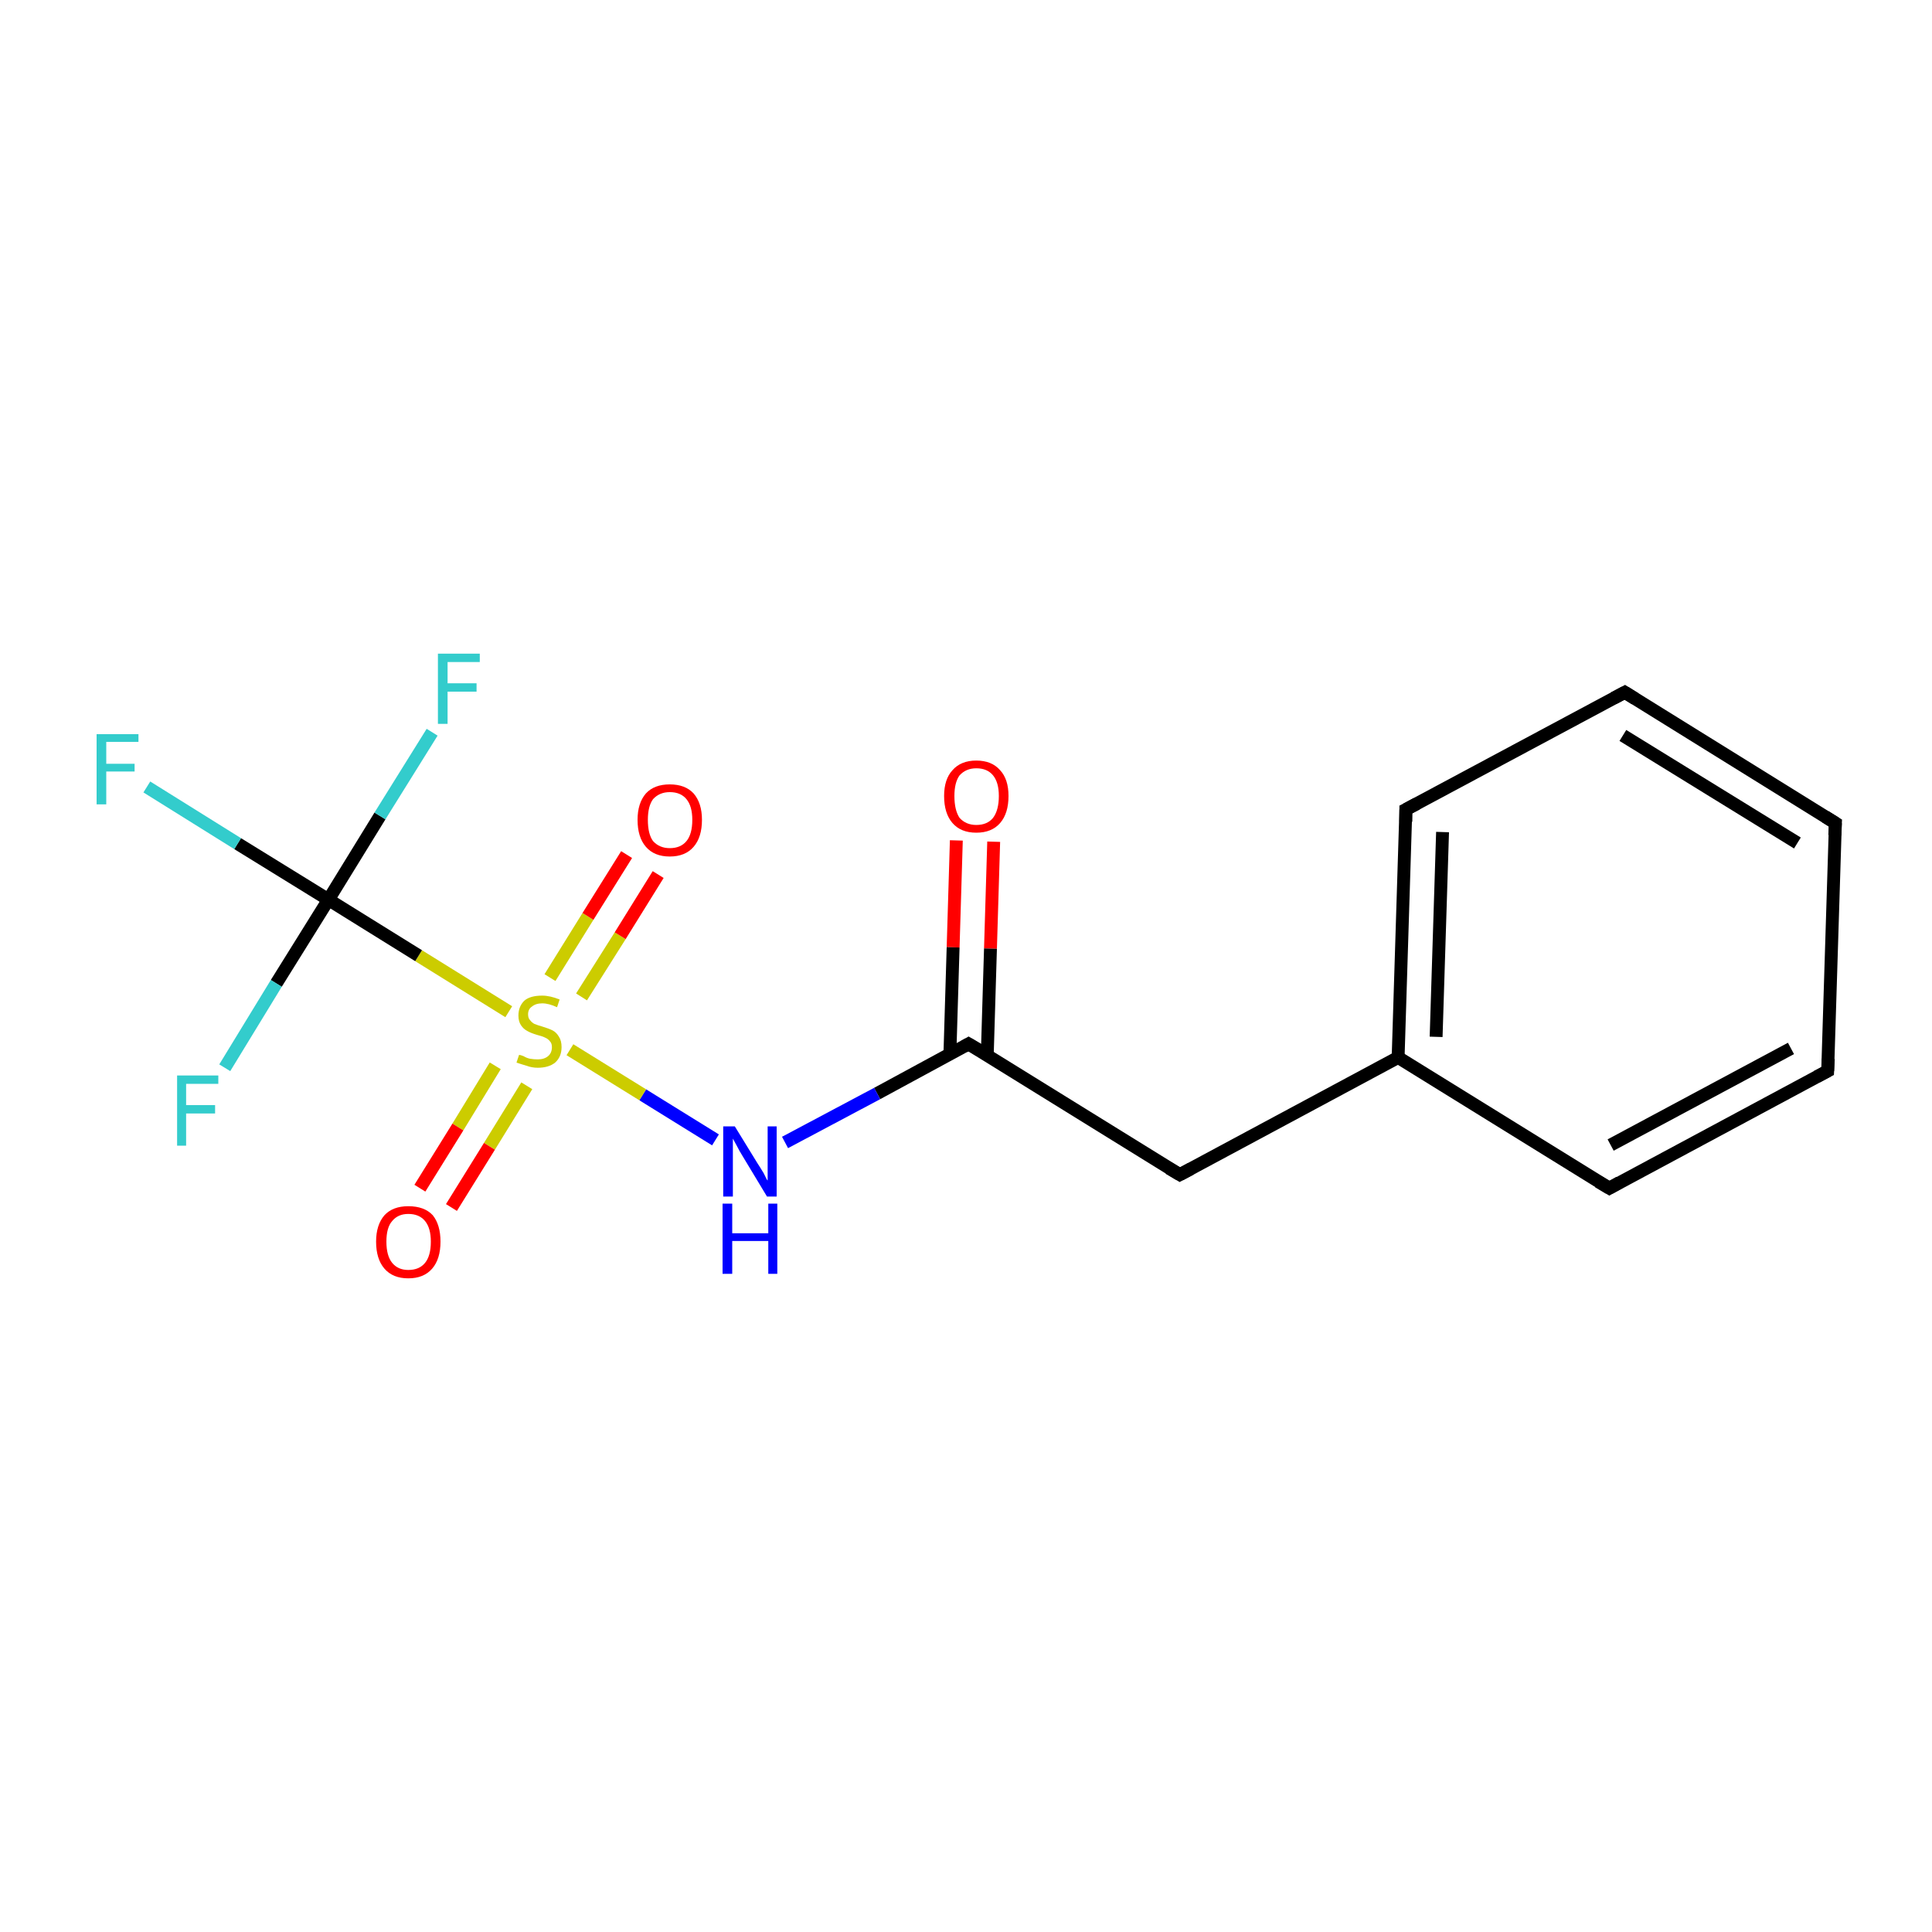 <?xml version='1.0' encoding='iso-8859-1'?>
<svg version='1.1' baseProfile='full'
              xmlns='http://www.w3.org/2000/svg'
                      xmlns:rdkit='http://www.rdkit.org/xml'
                      xmlns:xlink='http://www.w3.org/1999/xlink'
                  xml:space='preserve'
width='300px' height='300px' viewBox='0 0 300 300'>
<!-- END OF HEADER -->
<rect style='opacity:1.0;fill:#FFFFFF;stroke:none' width='300.0' height='300.0' x='0.0' y='0.0'> </rect>
<path class='bond-0 atom-0 atom-1' d='M 154.3,130.7 L 153.8,147.3' style='fill:none;fill-rule:evenodd;stroke:#FF0000;stroke-width:2.0px;stroke-linecap:butt;stroke-linejoin:miter;stroke-opacity:1' />
<path class='bond-0 atom-0 atom-1' d='M 153.8,147.3 L 153.3,163.9' style='fill:none;fill-rule:evenodd;stroke:#000000;stroke-width:2.0px;stroke-linecap:butt;stroke-linejoin:miter;stroke-opacity:1' />
<path class='bond-0 atom-0 atom-1' d='M 148.5,130.5 L 148.0,147.1' style='fill:none;fill-rule:evenodd;stroke:#FF0000;stroke-width:2.0px;stroke-linecap:butt;stroke-linejoin:miter;stroke-opacity:1' />
<path class='bond-0 atom-0 atom-1' d='M 148.0,147.1 L 147.5,163.7' style='fill:none;fill-rule:evenodd;stroke:#000000;stroke-width:2.0px;stroke-linecap:butt;stroke-linejoin:miter;stroke-opacity:1' />
<path class='bond-1 atom-1 atom-2' d='M 150.4,162.1 L 183.2,182.4' style='fill:none;fill-rule:evenodd;stroke:#000000;stroke-width:2.0px;stroke-linecap:butt;stroke-linejoin:miter;stroke-opacity:1' />
<path class='bond-2 atom-2 atom-3' d='M 183.2,182.4 L 217.1,164.2' style='fill:none;fill-rule:evenodd;stroke:#000000;stroke-width:2.0px;stroke-linecap:butt;stroke-linejoin:miter;stroke-opacity:1' />
<path class='bond-3 atom-3 atom-4' d='M 217.1,164.2 L 218.3,125.7' style='fill:none;fill-rule:evenodd;stroke:#000000;stroke-width:2.0px;stroke-linecap:butt;stroke-linejoin:miter;stroke-opacity:1' />
<path class='bond-3 atom-3 atom-4' d='M 223.0,161.0 L 224.0,129.2' style='fill:none;fill-rule:evenodd;stroke:#000000;stroke-width:2.0px;stroke-linecap:butt;stroke-linejoin:miter;stroke-opacity:1' />
<path class='bond-4 atom-4 atom-5' d='M 218.3,125.7 L 252.3,107.5' style='fill:none;fill-rule:evenodd;stroke:#000000;stroke-width:2.0px;stroke-linecap:butt;stroke-linejoin:miter;stroke-opacity:1' />
<path class='bond-5 atom-5 atom-6' d='M 252.3,107.5 L 285.0,127.8' style='fill:none;fill-rule:evenodd;stroke:#000000;stroke-width:2.0px;stroke-linecap:butt;stroke-linejoin:miter;stroke-opacity:1' />
<path class='bond-5 atom-5 atom-6' d='M 252.0,114.2 L 279.1,130.9' style='fill:none;fill-rule:evenodd;stroke:#000000;stroke-width:2.0px;stroke-linecap:butt;stroke-linejoin:miter;stroke-opacity:1' />
<path class='bond-6 atom-6 atom-7' d='M 285.0,127.8 L 283.8,166.3' style='fill:none;fill-rule:evenodd;stroke:#000000;stroke-width:2.0px;stroke-linecap:butt;stroke-linejoin:miter;stroke-opacity:1' />
<path class='bond-7 atom-7 atom-8' d='M 283.8,166.3 L 249.9,184.5' style='fill:none;fill-rule:evenodd;stroke:#000000;stroke-width:2.0px;stroke-linecap:butt;stroke-linejoin:miter;stroke-opacity:1' />
<path class='bond-7 atom-7 atom-8' d='M 278.1,162.8 L 250.1,177.8' style='fill:none;fill-rule:evenodd;stroke:#000000;stroke-width:2.0px;stroke-linecap:butt;stroke-linejoin:miter;stroke-opacity:1' />
<path class='bond-8 atom-1 atom-9' d='M 150.4,162.1 L 136.2,169.8' style='fill:none;fill-rule:evenodd;stroke:#000000;stroke-width:2.0px;stroke-linecap:butt;stroke-linejoin:miter;stroke-opacity:1' />
<path class='bond-8 atom-1 atom-9' d='M 136.2,169.8 L 121.9,177.4' style='fill:none;fill-rule:evenodd;stroke:#0000FF;stroke-width:2.0px;stroke-linecap:butt;stroke-linejoin:miter;stroke-opacity:1' />
<path class='bond-9 atom-9 atom-10' d='M 111.1,177.0 L 99.8,170.0' style='fill:none;fill-rule:evenodd;stroke:#0000FF;stroke-width:2.0px;stroke-linecap:butt;stroke-linejoin:miter;stroke-opacity:1' />
<path class='bond-9 atom-9 atom-10' d='M 99.8,170.0 L 88.5,163.0' style='fill:none;fill-rule:evenodd;stroke:#CCCC00;stroke-width:2.0px;stroke-linecap:butt;stroke-linejoin:miter;stroke-opacity:1' />
<path class='bond-10 atom-10 atom-11' d='M 90.3,154.8 L 96.3,145.3' style='fill:none;fill-rule:evenodd;stroke:#CCCC00;stroke-width:2.0px;stroke-linecap:butt;stroke-linejoin:miter;stroke-opacity:1' />
<path class='bond-10 atom-10 atom-11' d='M 96.3,145.3 L 102.2,135.8' style='fill:none;fill-rule:evenodd;stroke:#FF0000;stroke-width:2.0px;stroke-linecap:butt;stroke-linejoin:miter;stroke-opacity:1' />
<path class='bond-10 atom-10 atom-11' d='M 85.4,151.8 L 91.3,142.3' style='fill:none;fill-rule:evenodd;stroke:#CCCC00;stroke-width:2.0px;stroke-linecap:butt;stroke-linejoin:miter;stroke-opacity:1' />
<path class='bond-10 atom-10 atom-11' d='M 91.3,142.3 L 97.3,132.7' style='fill:none;fill-rule:evenodd;stroke:#FF0000;stroke-width:2.0px;stroke-linecap:butt;stroke-linejoin:miter;stroke-opacity:1' />
<path class='bond-11 atom-10 atom-12' d='M 76.9,165.5 L 71.1,175.0' style='fill:none;fill-rule:evenodd;stroke:#CCCC00;stroke-width:2.0px;stroke-linecap:butt;stroke-linejoin:miter;stroke-opacity:1' />
<path class='bond-11 atom-10 atom-12' d='M 71.1,175.0 L 65.2,184.5' style='fill:none;fill-rule:evenodd;stroke:#FF0000;stroke-width:2.0px;stroke-linecap:butt;stroke-linejoin:miter;stroke-opacity:1' />
<path class='bond-11 atom-10 atom-12' d='M 81.8,168.6 L 76.0,178.0' style='fill:none;fill-rule:evenodd;stroke:#CCCC00;stroke-width:2.0px;stroke-linecap:butt;stroke-linejoin:miter;stroke-opacity:1' />
<path class='bond-11 atom-10 atom-12' d='M 76.0,178.0 L 70.1,187.5' style='fill:none;fill-rule:evenodd;stroke:#FF0000;stroke-width:2.0px;stroke-linecap:butt;stroke-linejoin:miter;stroke-opacity:1' />
<path class='bond-12 atom-10 atom-13' d='M 79.0,157.1 L 65.0,148.4' style='fill:none;fill-rule:evenodd;stroke:#CCCC00;stroke-width:2.0px;stroke-linecap:butt;stroke-linejoin:miter;stroke-opacity:1' />
<path class='bond-12 atom-10 atom-13' d='M 65.0,148.4 L 51.0,139.7' style='fill:none;fill-rule:evenodd;stroke:#000000;stroke-width:2.0px;stroke-linecap:butt;stroke-linejoin:miter;stroke-opacity:1' />
<path class='bond-13 atom-13 atom-14' d='M 51.0,139.7 L 59.0,126.7' style='fill:none;fill-rule:evenodd;stroke:#000000;stroke-width:2.0px;stroke-linecap:butt;stroke-linejoin:miter;stroke-opacity:1' />
<path class='bond-13 atom-13 atom-14' d='M 59.0,126.7 L 67.1,113.7' style='fill:none;fill-rule:evenodd;stroke:#33CCCC;stroke-width:2.0px;stroke-linecap:butt;stroke-linejoin:miter;stroke-opacity:1' />
<path class='bond-14 atom-13 atom-15' d='M 51.0,139.7 L 42.9,152.7' style='fill:none;fill-rule:evenodd;stroke:#000000;stroke-width:2.0px;stroke-linecap:butt;stroke-linejoin:miter;stroke-opacity:1' />
<path class='bond-14 atom-13 atom-15' d='M 42.9,152.7 L 34.9,165.8' style='fill:none;fill-rule:evenodd;stroke:#33CCCC;stroke-width:2.0px;stroke-linecap:butt;stroke-linejoin:miter;stroke-opacity:1' />
<path class='bond-15 atom-13 atom-16' d='M 51.0,139.7 L 36.9,131.0' style='fill:none;fill-rule:evenodd;stroke:#000000;stroke-width:2.0px;stroke-linecap:butt;stroke-linejoin:miter;stroke-opacity:1' />
<path class='bond-15 atom-13 atom-16' d='M 36.9,131.0 L 22.8,122.2' style='fill:none;fill-rule:evenodd;stroke:#33CCCC;stroke-width:2.0px;stroke-linecap:butt;stroke-linejoin:miter;stroke-opacity:1' />
<path class='bond-16 atom-8 atom-3' d='M 249.9,184.5 L 217.1,164.2' style='fill:none;fill-rule:evenodd;stroke:#000000;stroke-width:2.0px;stroke-linecap:butt;stroke-linejoin:miter;stroke-opacity:1' />
<path d='M 152.1,163.1 L 150.4,162.1 L 149.7,162.5' style='fill:none;stroke:#000000;stroke-width:2.0px;stroke-linecap:butt;stroke-linejoin:miter;stroke-miterlimit:10;stroke-opacity:1;' />
<path d='M 181.5,181.4 L 183.2,182.4 L 184.9,181.5' style='fill:none;stroke:#000000;stroke-width:2.0px;stroke-linecap:butt;stroke-linejoin:miter;stroke-miterlimit:10;stroke-opacity:1;' />
<path d='M 218.3,127.6 L 218.3,125.7 L 220.0,124.8' style='fill:none;stroke:#000000;stroke-width:2.0px;stroke-linecap:butt;stroke-linejoin:miter;stroke-miterlimit:10;stroke-opacity:1;' />
<path d='M 250.6,108.4 L 252.3,107.5 L 253.9,108.5' style='fill:none;stroke:#000000;stroke-width:2.0px;stroke-linecap:butt;stroke-linejoin:miter;stroke-miterlimit:10;stroke-opacity:1;' />
<path d='M 283.4,126.8 L 285.0,127.8 L 284.9,129.7' style='fill:none;stroke:#000000;stroke-width:2.0px;stroke-linecap:butt;stroke-linejoin:miter;stroke-miterlimit:10;stroke-opacity:1;' />
<path d='M 283.9,164.4 L 283.8,166.3 L 282.1,167.2' style='fill:none;stroke:#000000;stroke-width:2.0px;stroke-linecap:butt;stroke-linejoin:miter;stroke-miterlimit:10;stroke-opacity:1;' />
<path d='M 251.5,183.6 L 249.9,184.5 L 248.2,183.5' style='fill:none;stroke:#000000;stroke-width:2.0px;stroke-linecap:butt;stroke-linejoin:miter;stroke-miterlimit:10;stroke-opacity:1;' />
<path class='atom-0' d='M 146.6 123.6
Q 146.6 121.0, 147.9 119.6
Q 149.2 118.1, 151.6 118.1
Q 154.0 118.1, 155.3 119.6
Q 156.6 121.0, 156.6 123.6
Q 156.6 126.3, 155.3 127.8
Q 154.0 129.3, 151.6 129.3
Q 149.2 129.3, 147.9 127.8
Q 146.6 126.3, 146.6 123.6
M 151.6 128.1
Q 153.3 128.1, 154.2 127.0
Q 155.1 125.8, 155.1 123.6
Q 155.1 121.5, 154.2 120.4
Q 153.3 119.3, 151.6 119.3
Q 150.0 119.3, 149.0 120.4
Q 148.2 121.5, 148.2 123.6
Q 148.2 125.8, 149.0 127.0
Q 150.0 128.1, 151.6 128.1
' fill='#FF0000'/>
<path class='atom-9' d='M 114.1 174.9
L 117.6 180.6
Q 118.0 181.2, 118.6 182.2
Q 119.1 183.3, 119.2 183.3
L 119.2 174.9
L 120.6 174.9
L 120.6 185.8
L 119.1 185.8
L 115.3 179.5
Q 114.8 178.7, 114.4 177.9
Q 113.9 177.0, 113.8 176.8
L 113.8 185.8
L 112.3 185.8
L 112.3 174.9
L 114.1 174.9
' fill='#0000FF'/>
<path class='atom-9' d='M 112.2 186.9
L 113.7 186.9
L 113.7 191.5
L 119.3 191.5
L 119.3 186.9
L 120.7 186.9
L 120.7 197.8
L 119.3 197.8
L 119.3 192.7
L 113.7 192.7
L 113.7 197.8
L 112.2 197.8
L 112.2 186.9
' fill='#0000FF'/>
<path class='atom-10' d='M 80.6 163.8
Q 80.8 163.8, 81.3 164.0
Q 81.8 164.3, 82.3 164.4
Q 82.9 164.5, 83.5 164.5
Q 84.5 164.5, 85.1 164.0
Q 85.7 163.5, 85.7 162.6
Q 85.7 162.0, 85.4 161.7
Q 85.1 161.3, 84.6 161.1
Q 84.2 160.9, 83.4 160.7
Q 82.4 160.4, 81.9 160.1
Q 81.3 159.8, 80.9 159.2
Q 80.5 158.6, 80.5 157.7
Q 80.5 156.3, 81.4 155.4
Q 82.3 154.6, 84.2 154.6
Q 85.4 154.6, 86.9 155.2
L 86.5 156.4
Q 85.2 155.8, 84.2 155.8
Q 83.2 155.8, 82.6 156.3
Q 82.0 156.7, 82.0 157.5
Q 82.0 158.1, 82.3 158.4
Q 82.6 158.8, 83.0 159.0
Q 83.5 159.2, 84.2 159.4
Q 85.2 159.7, 85.8 160.0
Q 86.4 160.3, 86.8 161.0
Q 87.2 161.6, 87.2 162.6
Q 87.2 164.1, 86.2 165.0
Q 85.2 165.8, 83.5 165.8
Q 82.6 165.8, 81.8 165.5
Q 81.1 165.3, 80.2 165.0
L 80.6 163.8
' fill='#CCCC00'/>
<path class='atom-11' d='M 99.0 127.3
Q 99.0 124.7, 100.3 123.2
Q 101.6 121.8, 104.0 121.8
Q 106.4 121.8, 107.7 123.2
Q 109.0 124.7, 109.0 127.3
Q 109.0 130.0, 107.7 131.5
Q 106.4 133.0, 104.0 133.0
Q 101.6 133.0, 100.3 131.5
Q 99.0 130.0, 99.0 127.3
M 104.0 131.7
Q 105.7 131.7, 106.6 130.6
Q 107.5 129.5, 107.5 127.3
Q 107.5 125.2, 106.6 124.1
Q 105.7 123.0, 104.0 123.0
Q 102.4 123.0, 101.4 124.1
Q 100.6 125.2, 100.6 127.3
Q 100.6 129.5, 101.4 130.6
Q 102.4 131.7, 104.0 131.7
' fill='#FF0000'/>
<path class='atom-12' d='M 58.4 192.8
Q 58.4 190.2, 59.7 188.7
Q 61.0 187.3, 63.4 187.3
Q 65.9 187.3, 67.2 188.7
Q 68.4 190.2, 68.4 192.8
Q 68.4 195.5, 67.1 197.0
Q 65.8 198.5, 63.4 198.5
Q 61.0 198.5, 59.7 197.0
Q 58.4 195.5, 58.4 192.8
M 63.4 197.2
Q 65.1 197.2, 66.0 196.1
Q 66.9 195.0, 66.9 192.8
Q 66.9 190.7, 66.0 189.6
Q 65.1 188.5, 63.4 188.5
Q 61.8 188.5, 60.9 189.6
Q 60.0 190.6, 60.0 192.8
Q 60.0 195.0, 60.9 196.1
Q 61.8 197.2, 63.4 197.2
' fill='#FF0000'/>
<path class='atom-14' d='M 68.0 101.5
L 74.5 101.5
L 74.5 102.8
L 69.5 102.8
L 69.5 106.1
L 74.0 106.1
L 74.0 107.4
L 69.5 107.4
L 69.5 112.4
L 68.0 112.4
L 68.0 101.5
' fill='#33CCCC'/>
<path class='atom-15' d='M 27.5 167.0
L 33.9 167.0
L 33.9 168.3
L 28.9 168.3
L 28.9 171.6
L 33.4 171.6
L 33.4 172.9
L 28.9 172.9
L 28.9 177.9
L 27.5 177.9
L 27.5 167.0
' fill='#33CCCC'/>
<path class='atom-16' d='M 15.0 114.0
L 21.5 114.0
L 21.5 115.2
L 16.5 115.2
L 16.5 118.6
L 20.9 118.6
L 20.9 119.8
L 16.5 119.8
L 16.5 124.9
L 15.0 124.9
L 15.0 114.0
' fill='#33CCCC'/>
</svg>
